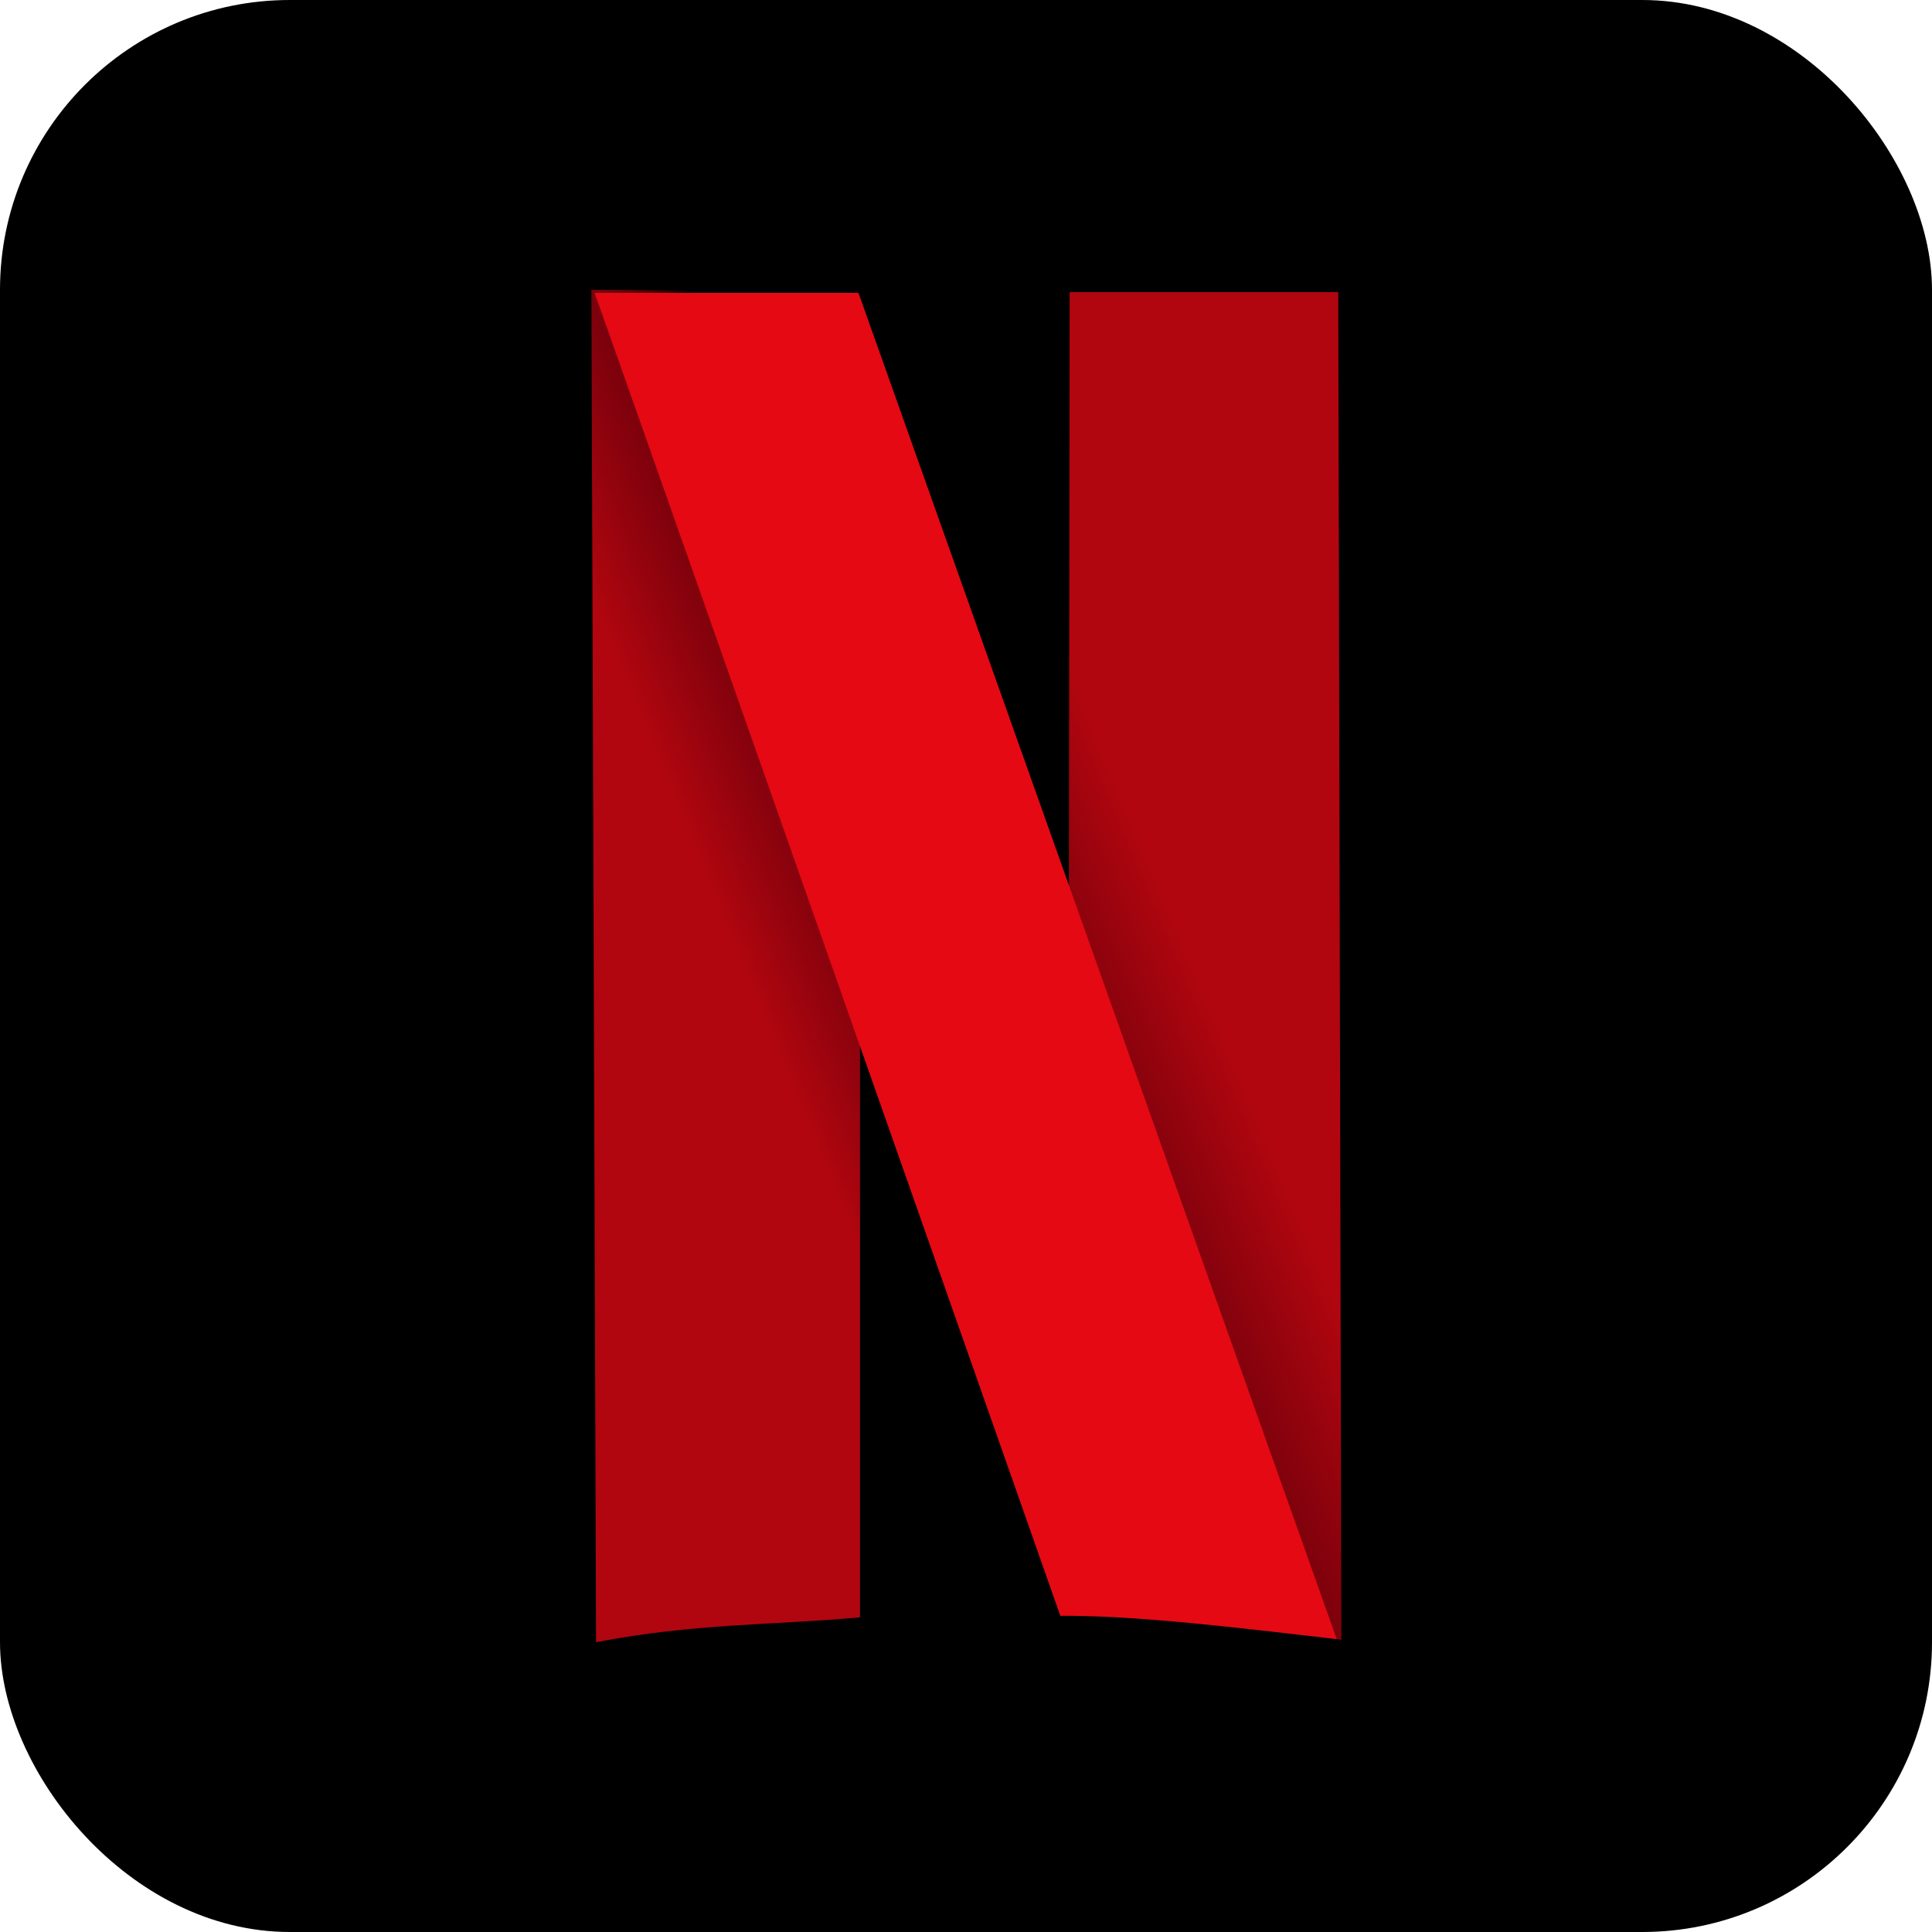 <?xml version="1.0" encoding="UTF-8"?>
<svg id="Background" xmlns="http://www.w3.org/2000/svg" xmlns:xlink="http://www.w3.org/1999/xlink" viewBox="0 0 500 500">
  <defs>
    <style>
      .cls-1 {
        fill: url(#linear-gradient-2);
      }

      .cls-2 {
        fill: #e50914;
      }

      .cls-3 {
        fill: url(#linear-gradient);
      }
    </style>
    <linearGradient id="linear-gradient" x1="190.03" y1="256.12" x2="240.04" y2="276.58" gradientTransform="translate(0 502) scale(1 -1)" gradientUnits="userSpaceOnUse">
      <stop offset="0" stop-color="#b1060f"/>
      <stop offset=".55" stop-color="#7b010c"/>
      <stop offset="1" stop-color="#e50914" stop-opacity="0"/>
    </linearGradient>
    <linearGradient id="linear-gradient-2" x1="309.82" y1="251.09" x2="258.67" y2="229.49" gradientTransform="translate(0 502) scale(1 -1)" gradientUnits="userSpaceOnUse">
      <stop offset="0" stop-color="#b1060f"/>
      <stop offset=".63" stop-color="#7b010c"/>
      <stop offset="1" stop-color="#b1060f" stop-opacity="0"/>
    </linearGradient>
  </defs>
  <rect y="0" width="500" height="500" rx="75" ry="75"/>
  <path id="path6055" class="cls-3" d="M153.05,75l1.21,350c25.55-4.92,45.64-4.38,68.31-6.43V75.4l-69.52-.4Z"/>
  <path id="path678" class="cls-1" d="M276.82,75.6h69.52l.8,348.79-70.72-11.65.4-337.14Z"/>
  <path id="path362" class="cls-2" d="M153.86,75.8c1.61,4.02,120.55,342.37,120.55,342.37,19.54-.14,45.75,3.05,71.53,6.03L222.17,75.8h-68.31Z"/>
</svg>